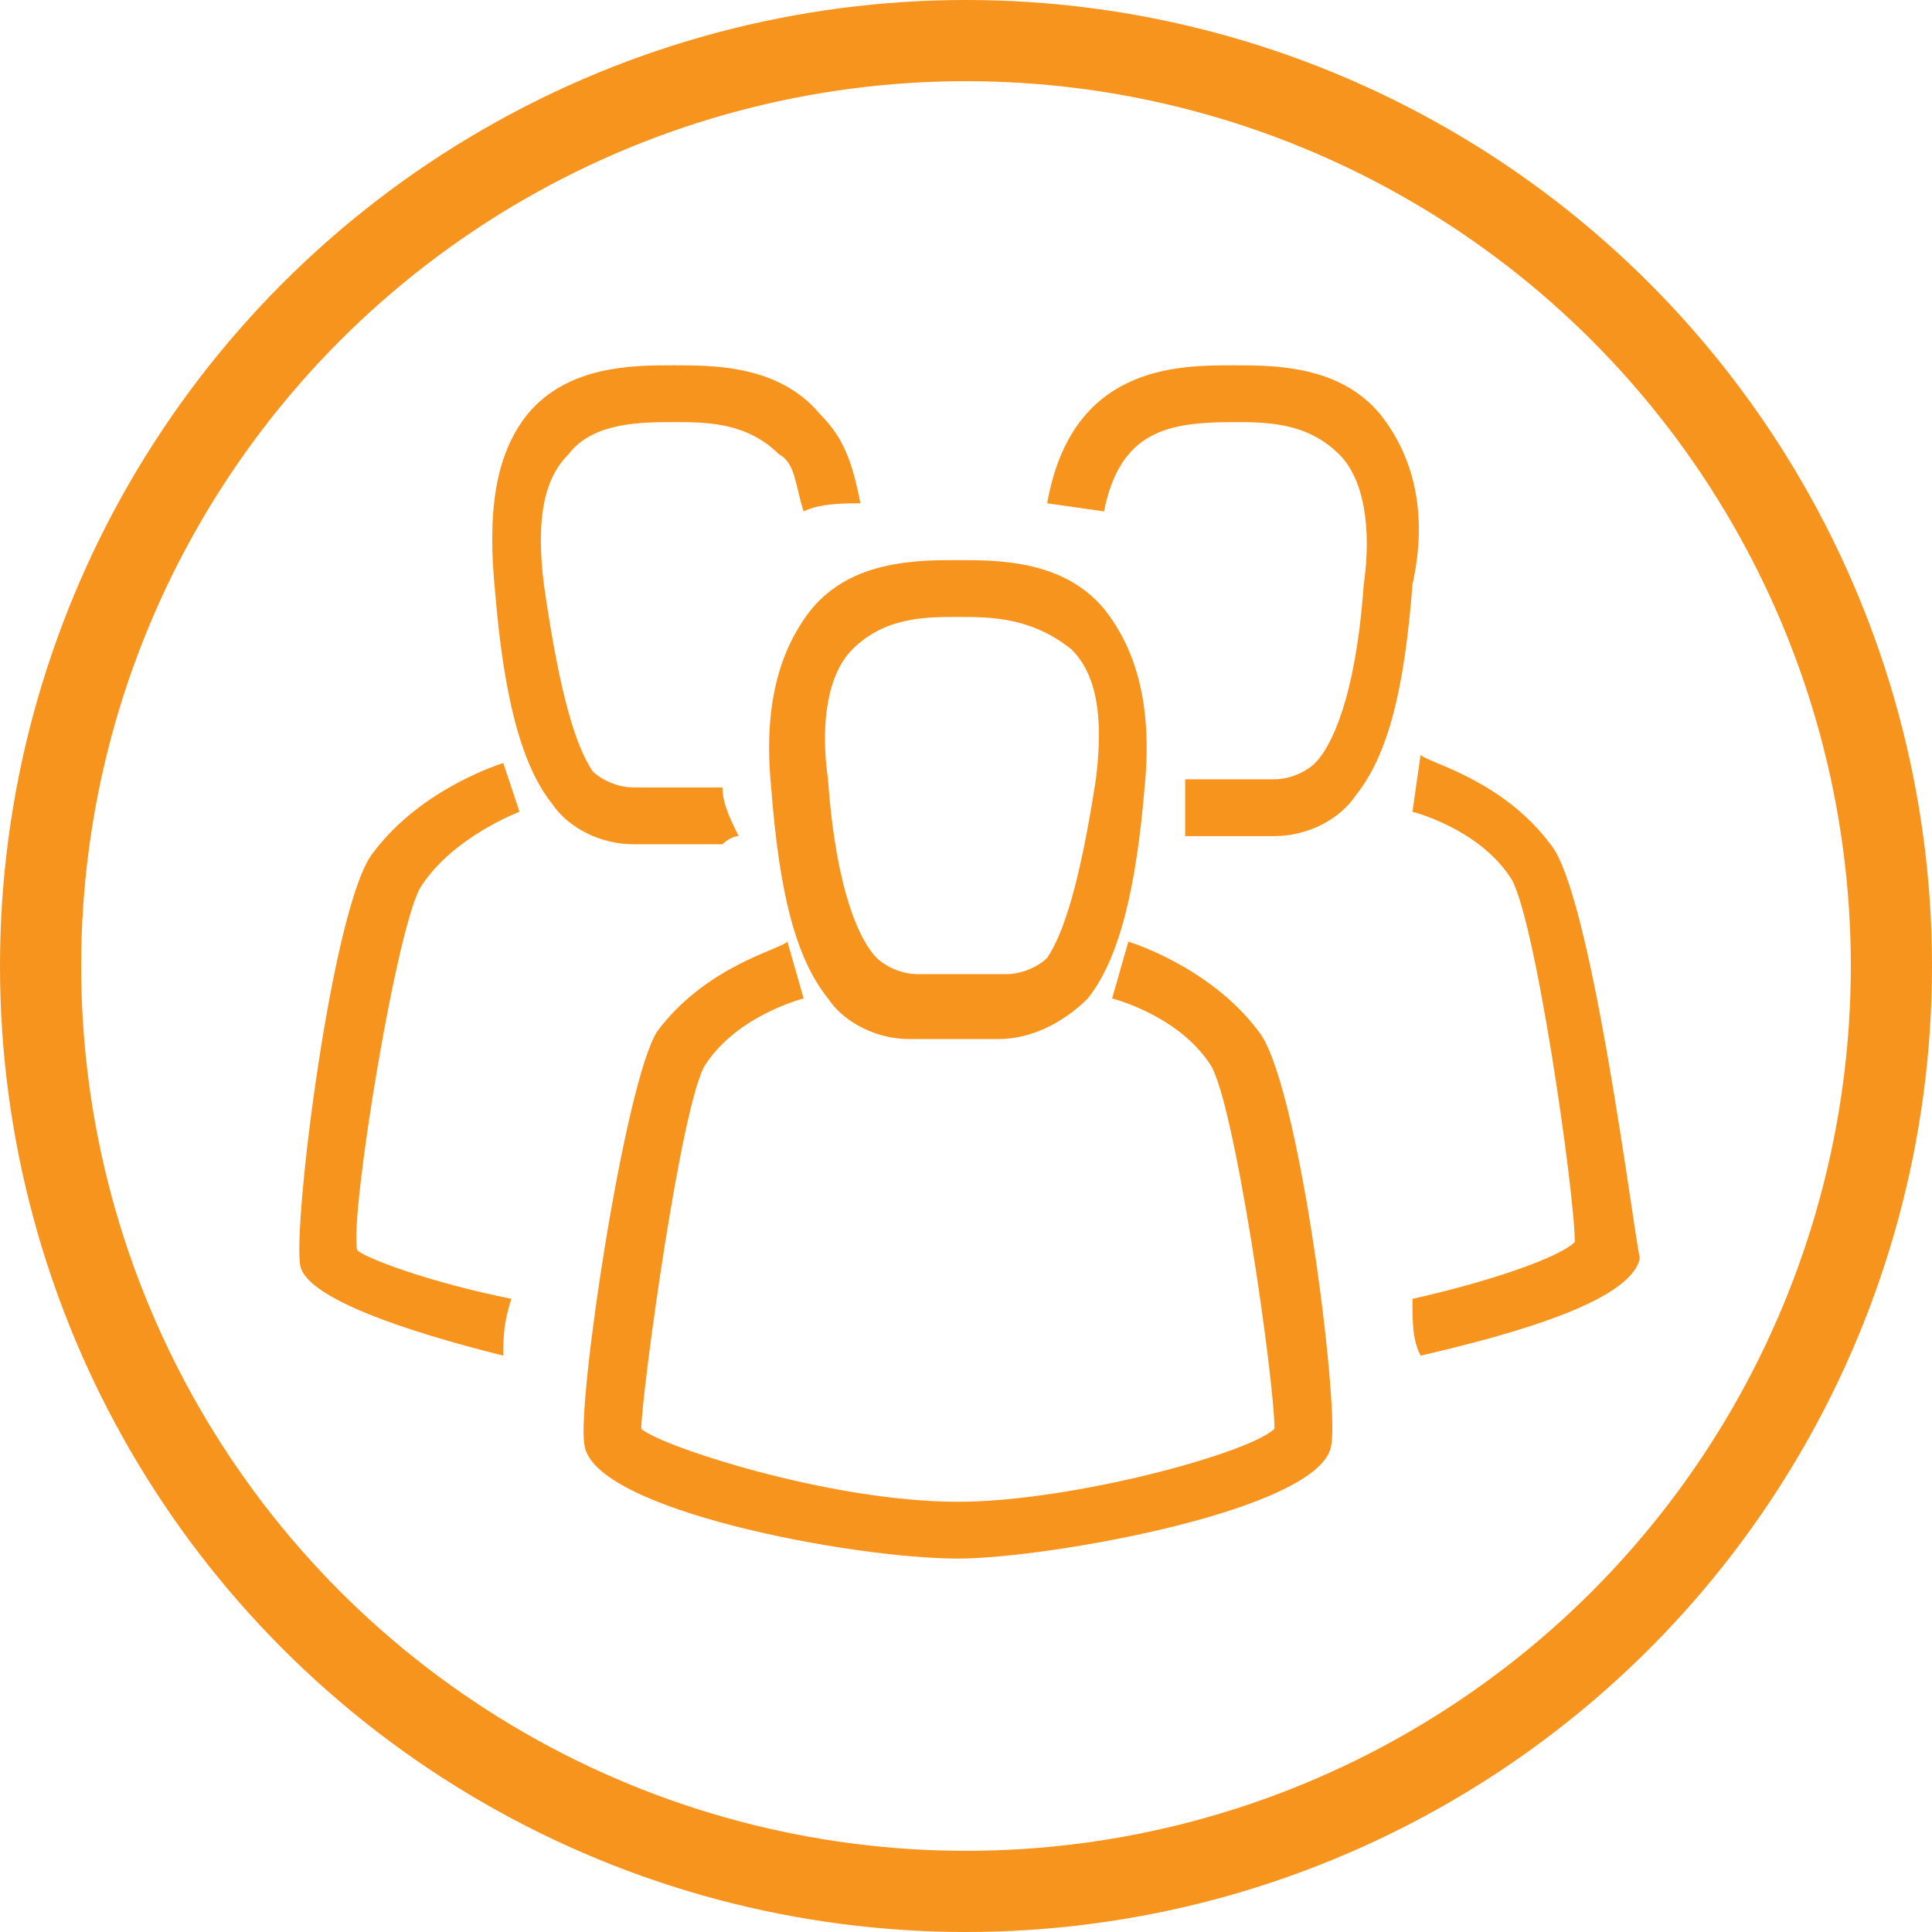 <?xml version="1.0" encoding="utf-8"?>
<!-- Generator: Adobe Illustrator 24.0.3, SVG Export Plug-In . SVG Version: 6.00 Build 0)  -->
<svg version="1.1" id="Layer_1" xmlns="http://www.w3.org/2000/svg" xmlns:xlink="http://www.w3.org/1999/xlink" x="0px" y="0px"
	 viewBox="0 0 23.8 23.8" style="enable-background:new 0 0 23.8 23.8;" xml:space="preserve">
<style type="text/css">
	.st0{fill:none;stroke:#F7941E;stroke-miterlimit:10;}
	.st1{fill:none;stroke:#F7941E;stroke-linecap:round;stroke-linejoin:round;}
	.st2{fill:none;stroke:#808285;stroke-miterlimit:10;}
	.st3{fill:none;stroke:#808285;stroke-linecap:round;stroke-linejoin:round;}
	.st4{fill:#F7941E;}
	.st5{fill:#808285;}
	.st6{fill:#808285;stroke:#808285;stroke-width:0.15;stroke-miterlimit:10;}
</style>
<circle class="st1" cx="11.9" cy="11.9" r="11.4"/>
<path class="st4" d="M12.3,12.8h-1.1c-0.4,0-0.8-0.2-1-0.5c-0.4-0.5-0.6-1.3-0.7-2.6C9.4,8.7,9.6,8,10,7.5c0.5-0.6,1.3-0.6,1.8-0.6
	c0.5,0,1.3,0,1.8,0.6C14,8,14.2,8.7,14.1,9.7c-0.1,1.2-0.3,2.1-0.7,2.6C13.1,12.6,12.7,12.8,12.3,12.8z M11.8,7.6
	c-0.4,0-0.9,0-1.3,0.4c-0.3,0.3-0.4,0.9-0.3,1.6c0.1,1.4,0.4,2,0.6,2.2c0.1,0.1,0.3,0.2,0.5,0.2h1.1c0.2,0,0.4-0.1,0.5-0.2
	c0.2-0.3,0.4-0.9,0.6-2.2c0.1-0.8,0-1.3-0.3-1.6C12.7,7.6,12.2,7.6,11.8,7.6z"/>
<path class="st4" d="M17,5.1c-0.5-0.6-1.3-0.6-1.8-0.6c-0.7,0-2,0-2.3,1.7l0.7,0.1c0.2-1,0.8-1.1,1.6-1.1c0.4,0,0.9,0,1.3,0.4
	c0.3,0.3,0.4,0.9,0.3,1.6c-0.1,1.4-0.4,2-0.6,2.2c-0.1,0.1-0.3,0.2-0.5,0.2h-1.1v0.7h1.1c0.4,0,0.8-0.2,1-0.5
	c0.4-0.5,0.6-1.3,0.7-2.6C17.6,6.3,17.4,5.6,17,5.1z"/>
<path class="st4" d="M9.1,10.3C9,10.1,8.9,9.9,8.9,9.7c0,0,0,0-0.1,0H7.8c-0.2,0-0.4-0.1-0.5-0.2C7.1,9.2,6.9,8.6,6.7,7.2
	c-0.1-0.8,0-1.3,0.3-1.6c0.3-0.4,0.9-0.4,1.3-0.4c0.4,0,0.9,0,1.3,0.4C9.8,5.7,9.8,6,9.9,6.3c0.2-0.1,0.5-0.1,0.7-0.1
	c-0.1-0.5-0.2-0.8-0.5-1.1C9.6,4.5,8.8,4.5,8.3,4.5c-0.5,0-1.3,0-1.8,0.6C6.1,5.6,6,6.3,6.1,7.3c0.1,1.2,0.3,2.1,0.7,2.6
	c0.2,0.3,0.6,0.5,1,0.5h1.1C8.9,10.4,9,10.3,9.1,10.3z"/>
<path class="st4" d="M11.8,19.2c-1.3,0-4.5-0.6-4.6-1.4c-0.1-0.5,0.5-4.5,0.9-5.1c0.6-0.8,1.5-1,1.6-1.1l0.2,0.7
	c0,0-0.8,0.2-1.2,0.8c-0.3,0.4-0.8,4.1-0.8,4.5c0.2,0.2,2.3,0.9,3.9,0.9c1.4,0,3.6-0.6,3.9-0.9c0-0.6-0.5-4.1-0.8-4.5
	c-0.4-0.6-1.2-0.8-1.2-0.8l0.2-0.7c0,0,1,0.3,1.6,1.1c0.5,0.6,1,4.6,0.9,5.1C16.3,18.6,12.9,19.2,11.8,19.2z"/>
<path class="st4" d="M19.1,10.4c-0.6-0.8-1.5-1-1.6-1.1L17.4,10c0,0,0.8,0.2,1.2,0.8c0.3,0.4,0.8,3.9,0.8,4.5
	c-0.2,0.2-1.1,0.5-2,0.7c0,0.3,0,0.5,0.1,0.7c1.3-0.3,2.6-0.7,2.7-1.2C20.1,15,19.6,11,19.1,10.4z"/>
<path class="st4" d="M4.4,15.4c-0.1-0.4,0.5-4.1,0.8-4.5C5.6,10.3,6.4,10,6.4,10L6.2,9.4c0,0-1,0.3-1.6,1.1c-0.5,0.6-1,4.6-0.9,5.1
	C3.8,16,5,16.4,6.2,16.7c0-0.2,0-0.4,0.1-0.7C5.3,15.8,4.5,15.5,4.4,15.4z"/>
</svg>
